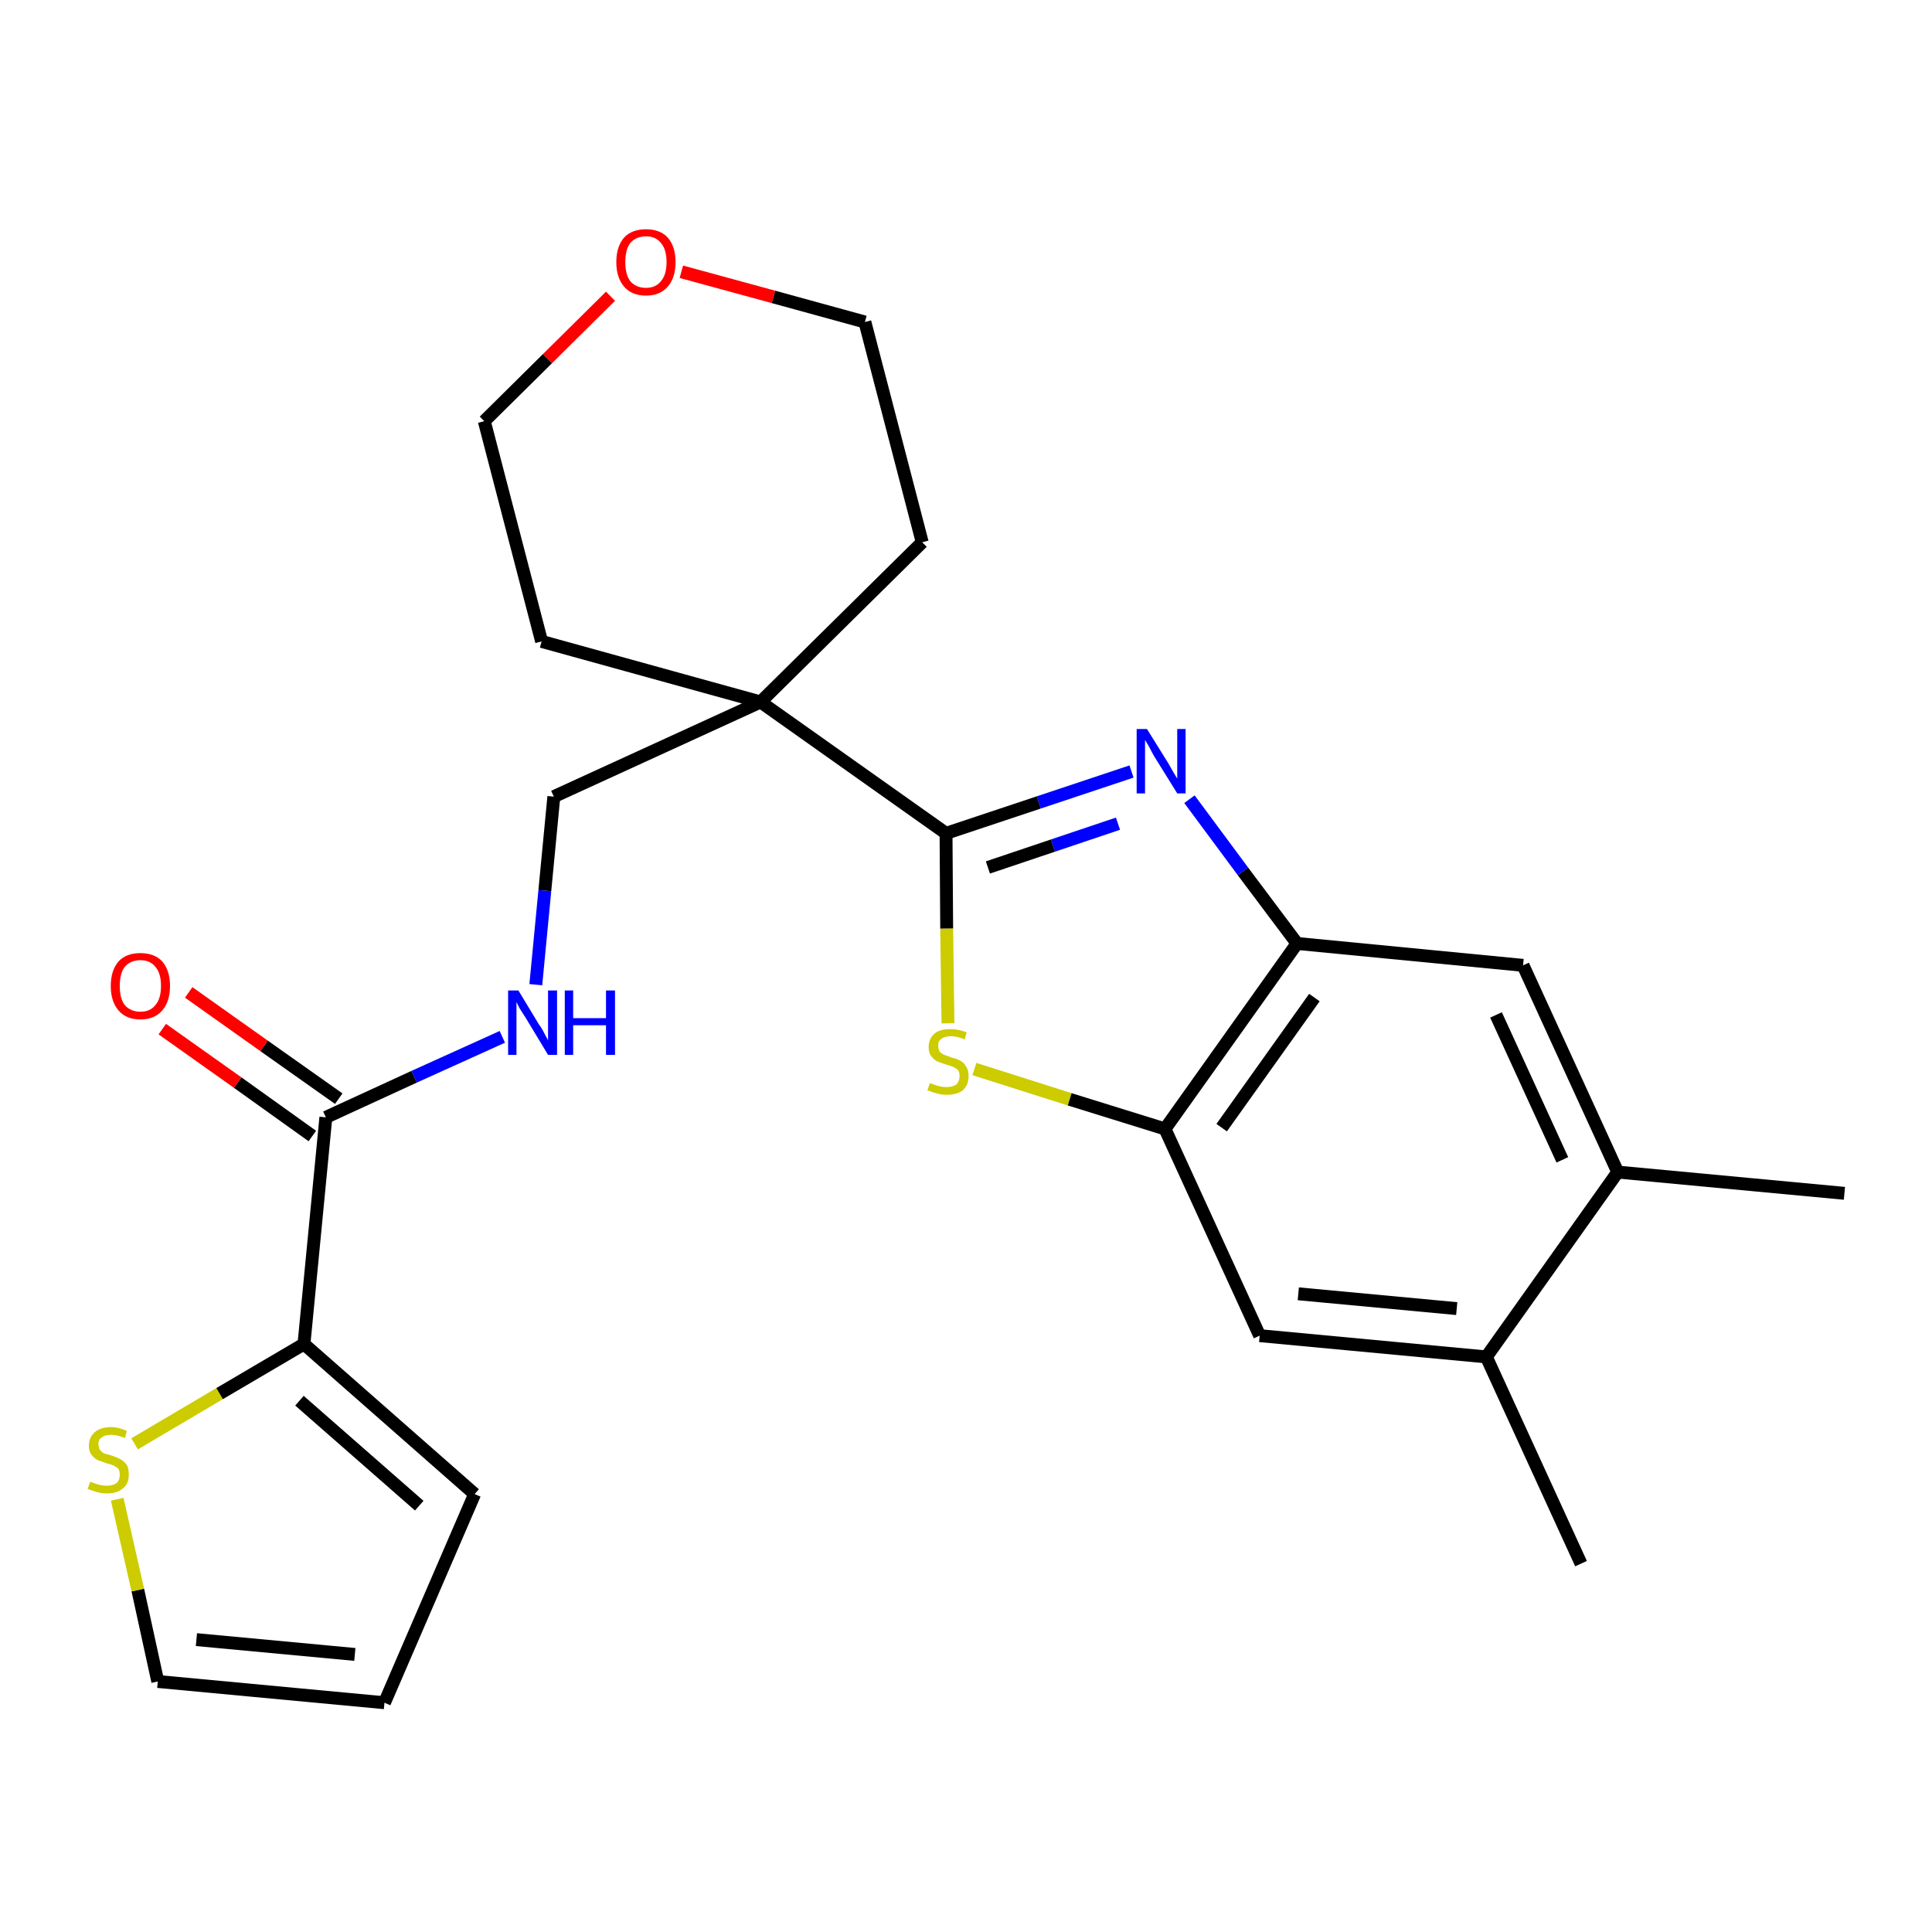 <?xml version='1.0' encoding='iso-8859-1'?>
<svg version='1.1' baseProfile='full'
              xmlns='http://www.w3.org/2000/svg'
                      xmlns:rdkit='http://www.rdkit.org/xml'
                      xmlns:xlink='http://www.w3.org/1999/xlink'
                  xml:space='preserve'
width='300px' height='300px' viewBox='0 0 300 300'>
<!-- END OF HEADER -->
<path class='bond-0 atom-0 atom-1' d='M 286.4,185.3 L 251.2,182.0' style='fill:none;fill-rule:evenodd;stroke:#000000;stroke-width:2.0px;stroke-linecap:butt;stroke-linejoin:miter;stroke-opacity:1' />
<path class='bond-1 atom-1 atom-2' d='M 251.2,182.0 L 236.5,149.9' style='fill:none;fill-rule:evenodd;stroke:#000000;stroke-width:2.0px;stroke-linecap:butt;stroke-linejoin:miter;stroke-opacity:1' />
<path class='bond-1 atom-1 atom-2' d='M 242.6,180.1 L 232.3,157.6' style='fill:none;fill-rule:evenodd;stroke:#000000;stroke-width:2.0px;stroke-linecap:butt;stroke-linejoin:miter;stroke-opacity:1' />
<path class='bond-25 atom-24 atom-1' d='M 230.8,210.7 L 251.2,182.0' style='fill:none;fill-rule:evenodd;stroke:#000000;stroke-width:2.0px;stroke-linecap:butt;stroke-linejoin:miter;stroke-opacity:1' />
<path class='bond-2 atom-2 atom-3' d='M 236.5,149.9 L 201.4,146.5' style='fill:none;fill-rule:evenodd;stroke:#000000;stroke-width:2.0px;stroke-linecap:butt;stroke-linejoin:miter;stroke-opacity:1' />
<path class='bond-3 atom-3 atom-4' d='M 201.4,146.5 L 193.0,135.3' style='fill:none;fill-rule:evenodd;stroke:#000000;stroke-width:2.0px;stroke-linecap:butt;stroke-linejoin:miter;stroke-opacity:1' />
<path class='bond-3 atom-3 atom-4' d='M 193.0,135.3 L 184.7,124.1' style='fill:none;fill-rule:evenodd;stroke:#0000FF;stroke-width:2.0px;stroke-linecap:butt;stroke-linejoin:miter;stroke-opacity:1' />
<path class='bond-26 atom-22 atom-3' d='M 180.9,175.3 L 201.4,146.5' style='fill:none;fill-rule:evenodd;stroke:#000000;stroke-width:2.0px;stroke-linecap:butt;stroke-linejoin:miter;stroke-opacity:1' />
<path class='bond-26 atom-22 atom-3' d='M 189.7,175.1 L 204.1,154.9' style='fill:none;fill-rule:evenodd;stroke:#000000;stroke-width:2.0px;stroke-linecap:butt;stroke-linejoin:miter;stroke-opacity:1' />
<path class='bond-4 atom-4 atom-5' d='M 175.7,119.8 L 161.3,124.6' style='fill:none;fill-rule:evenodd;stroke:#0000FF;stroke-width:2.0px;stroke-linecap:butt;stroke-linejoin:miter;stroke-opacity:1' />
<path class='bond-4 atom-4 atom-5' d='M 161.3,124.6 L 146.9,129.4' style='fill:none;fill-rule:evenodd;stroke:#000000;stroke-width:2.0px;stroke-linecap:butt;stroke-linejoin:miter;stroke-opacity:1' />
<path class='bond-4 atom-4 atom-5' d='M 173.6,127.9 L 163.5,131.3' style='fill:none;fill-rule:evenodd;stroke:#0000FF;stroke-width:2.0px;stroke-linecap:butt;stroke-linejoin:miter;stroke-opacity:1' />
<path class='bond-4 atom-4 atom-5' d='M 163.5,131.3 L 153.4,134.7' style='fill:none;fill-rule:evenodd;stroke:#000000;stroke-width:2.0px;stroke-linecap:butt;stroke-linejoin:miter;stroke-opacity:1' />
<path class='bond-5 atom-5 atom-6' d='M 146.9,129.4 L 118.1,109.0' style='fill:none;fill-rule:evenodd;stroke:#000000;stroke-width:2.0px;stroke-linecap:butt;stroke-linejoin:miter;stroke-opacity:1' />
<path class='bond-20 atom-5 atom-21' d='M 146.9,129.4 L 147.0,144.2' style='fill:none;fill-rule:evenodd;stroke:#000000;stroke-width:2.0px;stroke-linecap:butt;stroke-linejoin:miter;stroke-opacity:1' />
<path class='bond-20 atom-5 atom-21' d='M 147.0,144.2 L 147.2,158.9' style='fill:none;fill-rule:evenodd;stroke:#CCCC00;stroke-width:2.0px;stroke-linecap:butt;stroke-linejoin:miter;stroke-opacity:1' />
<path class='bond-6 atom-6 atom-7' d='M 118.1,109.0 L 86.0,123.7' style='fill:none;fill-rule:evenodd;stroke:#000000;stroke-width:2.0px;stroke-linecap:butt;stroke-linejoin:miter;stroke-opacity:1' />
<path class='bond-15 atom-6 atom-16' d='M 118.1,109.0 L 143.2,84.2' style='fill:none;fill-rule:evenodd;stroke:#000000;stroke-width:2.0px;stroke-linecap:butt;stroke-linejoin:miter;stroke-opacity:1' />
<path class='bond-27 atom-20 atom-6' d='M 84.1,99.6 L 118.1,109.0' style='fill:none;fill-rule:evenodd;stroke:#000000;stroke-width:2.0px;stroke-linecap:butt;stroke-linejoin:miter;stroke-opacity:1' />
<path class='bond-7 atom-7 atom-8' d='M 86.0,123.7 L 84.6,138.3' style='fill:none;fill-rule:evenodd;stroke:#000000;stroke-width:2.0px;stroke-linecap:butt;stroke-linejoin:miter;stroke-opacity:1' />
<path class='bond-7 atom-7 atom-8' d='M 84.6,138.3 L 83.2,152.9' style='fill:none;fill-rule:evenodd;stroke:#0000FF;stroke-width:2.0px;stroke-linecap:butt;stroke-linejoin:miter;stroke-opacity:1' />
<path class='bond-8 atom-8 atom-9' d='M 78.0,161.0 L 64.3,167.2' style='fill:none;fill-rule:evenodd;stroke:#0000FF;stroke-width:2.0px;stroke-linecap:butt;stroke-linejoin:miter;stroke-opacity:1' />
<path class='bond-8 atom-8 atom-9' d='M 64.3,167.2 L 50.6,173.5' style='fill:none;fill-rule:evenodd;stroke:#000000;stroke-width:2.0px;stroke-linecap:butt;stroke-linejoin:miter;stroke-opacity:1' />
<path class='bond-9 atom-9 atom-10' d='M 52.6,170.6 L 41.0,162.4' style='fill:none;fill-rule:evenodd;stroke:#000000;stroke-width:2.0px;stroke-linecap:butt;stroke-linejoin:miter;stroke-opacity:1' />
<path class='bond-9 atom-9 atom-10' d='M 41.0,162.4 L 29.3,154.1' style='fill:none;fill-rule:evenodd;stroke:#FF0000;stroke-width:2.0px;stroke-linecap:butt;stroke-linejoin:miter;stroke-opacity:1' />
<path class='bond-9 atom-9 atom-10' d='M 48.5,176.4 L 36.9,168.1' style='fill:none;fill-rule:evenodd;stroke:#000000;stroke-width:2.0px;stroke-linecap:butt;stroke-linejoin:miter;stroke-opacity:1' />
<path class='bond-9 atom-9 atom-10' d='M 36.9,168.1 L 25.2,159.8' style='fill:none;fill-rule:evenodd;stroke:#FF0000;stroke-width:2.0px;stroke-linecap:butt;stroke-linejoin:miter;stroke-opacity:1' />
<path class='bond-10 atom-9 atom-11' d='M 50.6,173.5 L 47.2,208.7' style='fill:none;fill-rule:evenodd;stroke:#000000;stroke-width:2.0px;stroke-linecap:butt;stroke-linejoin:miter;stroke-opacity:1' />
<path class='bond-11 atom-11 atom-12' d='M 47.2,208.7 L 73.7,232.0' style='fill:none;fill-rule:evenodd;stroke:#000000;stroke-width:2.0px;stroke-linecap:butt;stroke-linejoin:miter;stroke-opacity:1' />
<path class='bond-11 atom-11 atom-12' d='M 46.5,217.5 L 65.1,233.8' style='fill:none;fill-rule:evenodd;stroke:#000000;stroke-width:2.0px;stroke-linecap:butt;stroke-linejoin:miter;stroke-opacity:1' />
<path class='bond-28 atom-15 atom-11' d='M 20.9,224.2 L 34.1,216.4' style='fill:none;fill-rule:evenodd;stroke:#CCCC00;stroke-width:2.0px;stroke-linecap:butt;stroke-linejoin:miter;stroke-opacity:1' />
<path class='bond-28 atom-15 atom-11' d='M 34.1,216.4 L 47.2,208.7' style='fill:none;fill-rule:evenodd;stroke:#000000;stroke-width:2.0px;stroke-linecap:butt;stroke-linejoin:miter;stroke-opacity:1' />
<path class='bond-12 atom-12 atom-13' d='M 73.7,232.0 L 59.7,264.4' style='fill:none;fill-rule:evenodd;stroke:#000000;stroke-width:2.0px;stroke-linecap:butt;stroke-linejoin:miter;stroke-opacity:1' />
<path class='bond-13 atom-13 atom-14' d='M 59.7,264.4 L 24.5,261.1' style='fill:none;fill-rule:evenodd;stroke:#000000;stroke-width:2.0px;stroke-linecap:butt;stroke-linejoin:miter;stroke-opacity:1' />
<path class='bond-13 atom-13 atom-14' d='M 55.1,256.9 L 30.5,254.6' style='fill:none;fill-rule:evenodd;stroke:#000000;stroke-width:2.0px;stroke-linecap:butt;stroke-linejoin:miter;stroke-opacity:1' />
<path class='bond-14 atom-14 atom-15' d='M 24.5,261.1 L 21.4,246.9' style='fill:none;fill-rule:evenodd;stroke:#000000;stroke-width:2.0px;stroke-linecap:butt;stroke-linejoin:miter;stroke-opacity:1' />
<path class='bond-14 atom-14 atom-15' d='M 21.4,246.9 L 18.2,232.8' style='fill:none;fill-rule:evenodd;stroke:#CCCC00;stroke-width:2.0px;stroke-linecap:butt;stroke-linejoin:miter;stroke-opacity:1' />
<path class='bond-16 atom-16 atom-17' d='M 143.2,84.2 L 134.3,50.0' style='fill:none;fill-rule:evenodd;stroke:#000000;stroke-width:2.0px;stroke-linecap:butt;stroke-linejoin:miter;stroke-opacity:1' />
<path class='bond-17 atom-17 atom-18' d='M 134.3,50.0 L 120.1,46.1' style='fill:none;fill-rule:evenodd;stroke:#000000;stroke-width:2.0px;stroke-linecap:butt;stroke-linejoin:miter;stroke-opacity:1' />
<path class='bond-17 atom-17 atom-18' d='M 120.1,46.1 L 105.8,42.2' style='fill:none;fill-rule:evenodd;stroke:#FF0000;stroke-width:2.0px;stroke-linecap:butt;stroke-linejoin:miter;stroke-opacity:1' />
<path class='bond-18 atom-18 atom-19' d='M 94.8,46.0 L 85.0,55.7' style='fill:none;fill-rule:evenodd;stroke:#FF0000;stroke-width:2.0px;stroke-linecap:butt;stroke-linejoin:miter;stroke-opacity:1' />
<path class='bond-18 atom-18 atom-19' d='M 85.0,55.7 L 75.2,65.4' style='fill:none;fill-rule:evenodd;stroke:#000000;stroke-width:2.0px;stroke-linecap:butt;stroke-linejoin:miter;stroke-opacity:1' />
<path class='bond-19 atom-19 atom-20' d='M 75.2,65.4 L 84.1,99.6' style='fill:none;fill-rule:evenodd;stroke:#000000;stroke-width:2.0px;stroke-linecap:butt;stroke-linejoin:miter;stroke-opacity:1' />
<path class='bond-21 atom-21 atom-22' d='M 151.3,166.0 L 166.1,170.7' style='fill:none;fill-rule:evenodd;stroke:#CCCC00;stroke-width:2.0px;stroke-linecap:butt;stroke-linejoin:miter;stroke-opacity:1' />
<path class='bond-21 atom-21 atom-22' d='M 166.1,170.7 L 180.9,175.3' style='fill:none;fill-rule:evenodd;stroke:#000000;stroke-width:2.0px;stroke-linecap:butt;stroke-linejoin:miter;stroke-opacity:1' />
<path class='bond-22 atom-22 atom-23' d='M 180.9,175.3 L 195.6,207.4' style='fill:none;fill-rule:evenodd;stroke:#000000;stroke-width:2.0px;stroke-linecap:butt;stroke-linejoin:miter;stroke-opacity:1' />
<path class='bond-23 atom-23 atom-24' d='M 195.6,207.4 L 230.8,210.7' style='fill:none;fill-rule:evenodd;stroke:#000000;stroke-width:2.0px;stroke-linecap:butt;stroke-linejoin:miter;stroke-opacity:1' />
<path class='bond-23 atom-23 atom-24' d='M 201.6,200.9 L 226.2,203.2' style='fill:none;fill-rule:evenodd;stroke:#000000;stroke-width:2.0px;stroke-linecap:butt;stroke-linejoin:miter;stroke-opacity:1' />
<path class='bond-24 atom-24 atom-25' d='M 230.8,210.7 L 245.5,242.8' style='fill:none;fill-rule:evenodd;stroke:#000000;stroke-width:2.0px;stroke-linecap:butt;stroke-linejoin:miter;stroke-opacity:1' />
<path  class='atom-4' d='M 178.1 113.2
L 181.4 118.5
Q 181.7 119.0, 182.2 119.9
Q 182.8 120.9, 182.8 120.9
L 182.8 113.2
L 184.1 113.2
L 184.1 123.2
L 182.8 123.2
L 179.2 117.4
Q 178.8 116.7, 178.4 115.9
Q 178.0 115.2, 177.8 114.9
L 177.8 123.2
L 176.5 123.2
L 176.5 113.2
L 178.1 113.2
' fill='#0000FF'/>
<path  class='atom-8' d='M 80.5 153.8
L 83.7 159.1
Q 84.1 159.6, 84.6 160.6
Q 85.1 161.5, 85.1 161.6
L 85.1 153.8
L 86.5 153.8
L 86.5 163.8
L 85.1 163.8
L 81.6 158.0
Q 81.2 157.4, 80.7 156.6
Q 80.3 155.8, 80.2 155.6
L 80.2 163.8
L 78.9 163.8
L 78.9 153.8
L 80.5 153.8
' fill='#0000FF'/>
<path  class='atom-8' d='M 87.7 153.8
L 89.0 153.8
L 89.0 158.1
L 94.1 158.1
L 94.1 153.8
L 95.5 153.8
L 95.5 163.8
L 94.1 163.8
L 94.1 159.2
L 89.0 159.2
L 89.0 163.8
L 87.7 163.8
L 87.7 153.8
' fill='#0000FF'/>
<path  class='atom-10' d='M 17.2 153.1
Q 17.2 150.7, 18.4 149.3
Q 19.6 148.0, 21.8 148.0
Q 24.0 148.0, 25.2 149.3
Q 26.4 150.7, 26.4 153.1
Q 26.4 155.5, 25.2 156.9
Q 24.0 158.3, 21.8 158.3
Q 19.6 158.3, 18.4 156.9
Q 17.2 155.5, 17.2 153.1
M 21.8 157.1
Q 23.3 157.1, 24.1 156.1
Q 25.0 155.1, 25.0 153.1
Q 25.0 151.1, 24.1 150.1
Q 23.3 149.1, 21.8 149.1
Q 20.3 149.1, 19.4 150.1
Q 18.6 151.1, 18.6 153.1
Q 18.6 155.1, 19.4 156.1
Q 20.3 157.1, 21.8 157.1
' fill='#FF0000'/>
<path  class='atom-15' d='M 14.0 230.1
Q 14.1 230.1, 14.6 230.3
Q 15.1 230.5, 15.6 230.6
Q 16.1 230.7, 16.6 230.7
Q 17.5 230.7, 18.1 230.3
Q 18.6 229.8, 18.6 229.0
Q 18.6 228.5, 18.4 228.1
Q 18.1 227.8, 17.7 227.6
Q 17.3 227.4, 16.5 227.2
Q 15.7 226.9, 15.1 226.7
Q 14.6 226.4, 14.2 225.9
Q 13.8 225.4, 13.8 224.5
Q 13.8 223.2, 14.7 222.4
Q 15.6 221.6, 17.3 221.6
Q 18.4 221.6, 19.7 222.2
L 19.4 223.3
Q 18.2 222.8, 17.3 222.8
Q 16.3 222.8, 15.8 223.2
Q 15.2 223.6, 15.3 224.3
Q 15.3 224.8, 15.5 225.1
Q 15.8 225.5, 16.2 225.7
Q 16.6 225.8, 17.3 226.0
Q 18.2 226.3, 18.7 226.6
Q 19.3 226.9, 19.7 227.5
Q 20.0 228.0, 20.0 229.0
Q 20.0 230.4, 19.1 231.1
Q 18.2 231.9, 16.7 231.9
Q 15.8 231.9, 15.1 231.7
Q 14.4 231.5, 13.6 231.2
L 14.0 230.1
' fill='#CCCC00'/>
<path  class='atom-18' d='M 95.7 40.7
Q 95.7 38.3, 96.9 36.9
Q 98.1 35.6, 100.3 35.6
Q 102.5 35.6, 103.7 36.9
Q 104.9 38.3, 104.9 40.7
Q 104.9 43.1, 103.7 44.5
Q 102.5 45.9, 100.3 45.9
Q 98.1 45.9, 96.9 44.5
Q 95.7 43.1, 95.7 40.7
M 100.3 44.7
Q 101.8 44.7, 102.6 43.7
Q 103.5 42.7, 103.5 40.7
Q 103.5 38.7, 102.6 37.7
Q 101.8 36.7, 100.3 36.7
Q 98.8 36.7, 97.9 37.7
Q 97.1 38.7, 97.1 40.7
Q 97.1 42.7, 97.9 43.7
Q 98.8 44.7, 100.3 44.7
' fill='#FF0000'/>
<path  class='atom-21' d='M 144.4 168.2
Q 144.5 168.2, 145.0 168.4
Q 145.5 168.6, 146.0 168.7
Q 146.5 168.8, 147.0 168.8
Q 147.9 168.8, 148.5 168.4
Q 149.0 167.9, 149.0 167.1
Q 149.0 166.6, 148.8 166.2
Q 148.5 165.9, 148.1 165.7
Q 147.6 165.5, 146.9 165.3
Q 146.0 165.0, 145.5 164.8
Q 145.0 164.5, 144.6 164.0
Q 144.2 163.5, 144.2 162.6
Q 144.2 161.3, 145.1 160.5
Q 145.9 159.8, 147.6 159.8
Q 148.8 159.8, 150.1 160.3
L 149.8 161.4
Q 148.6 160.9, 147.7 160.9
Q 146.7 160.9, 146.2 161.3
Q 145.6 161.7, 145.7 162.4
Q 145.7 162.9, 145.9 163.3
Q 146.2 163.6, 146.6 163.8
Q 147.0 163.9, 147.7 164.2
Q 148.6 164.4, 149.1 164.7
Q 149.7 165.0, 150.0 165.6
Q 150.4 166.1, 150.4 167.1
Q 150.4 168.5, 149.5 169.3
Q 148.6 170.0, 147.0 170.0
Q 146.2 170.0, 145.5 169.8
Q 144.8 169.6, 144.0 169.3
L 144.4 168.2
' fill='#CCCC00'/>
</svg>

